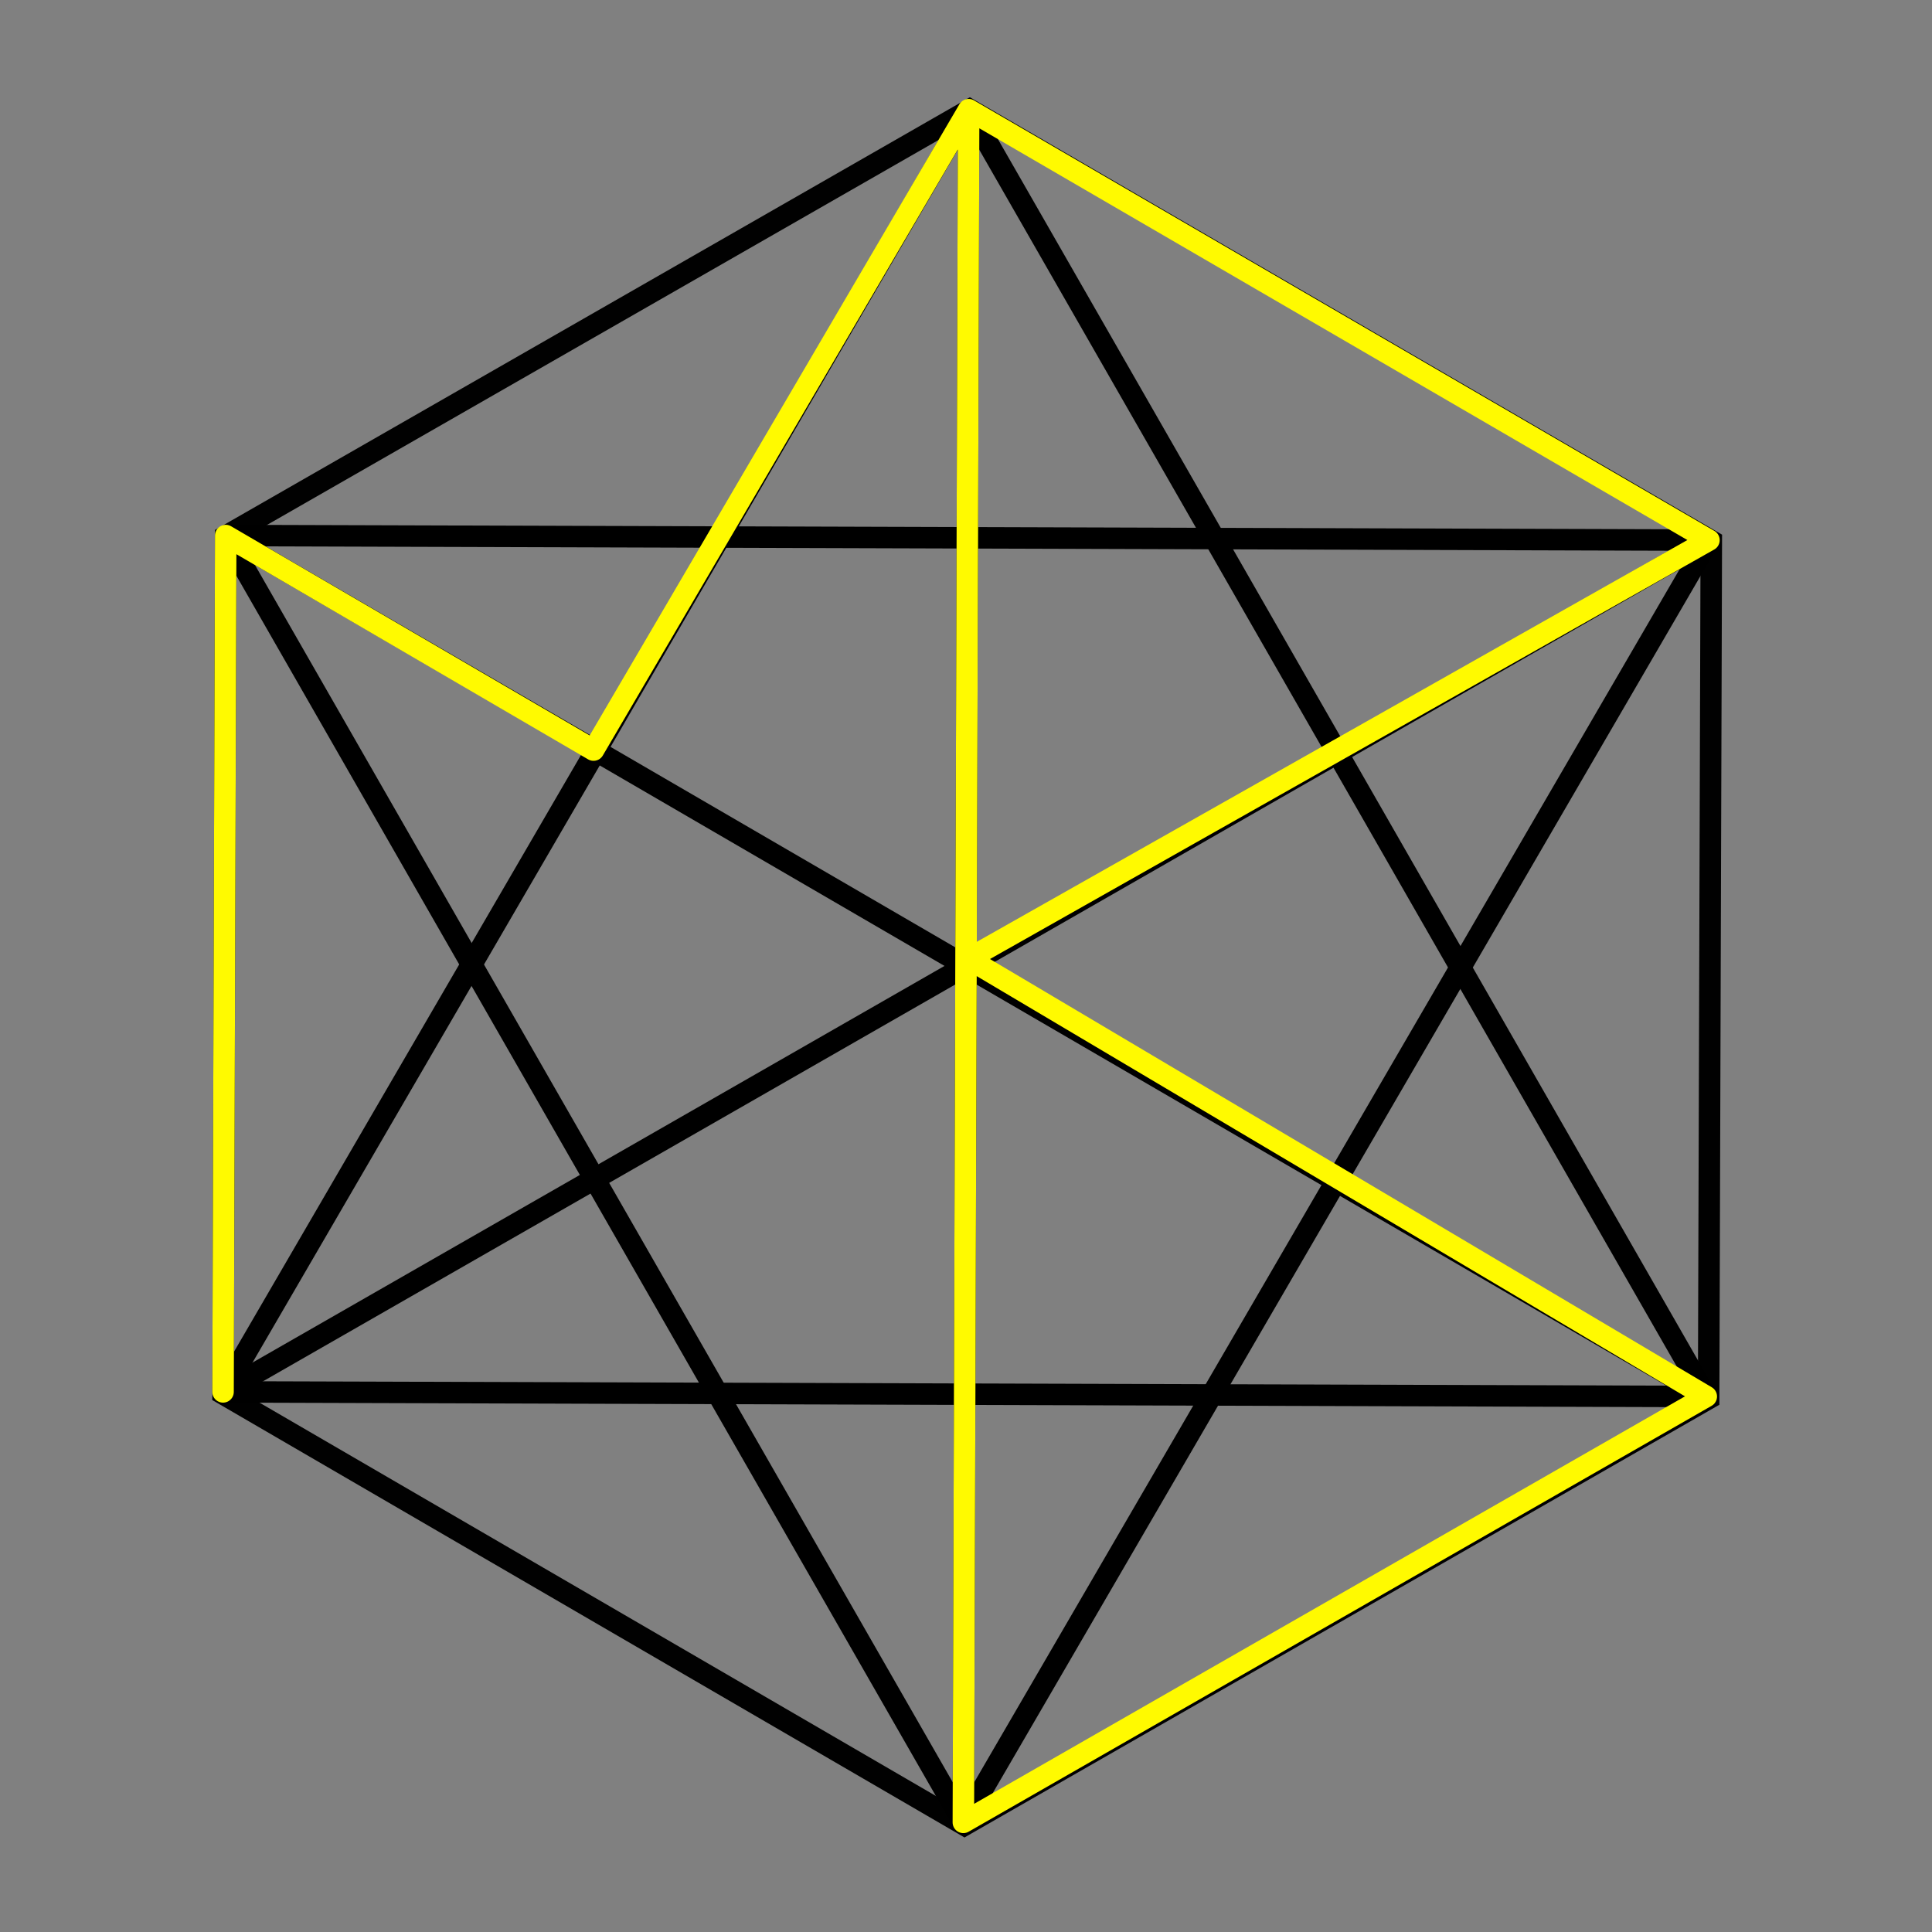 <svg width="225mm" height="225mm" version="1.1" viewBox="0 0 225 225" xmlns="http://www.w3.org/2000/svg">
 <rect x="0" y="0" width="225" height="225" fill="#808080" stroke="none"/>
 <g fill="none">
  <g stroke="#000">
   <path transform="matrix(.265 0 0 .265 24.387 12.994)" d="m658.87 565.57-327.02 187.45-325.85-189.48 1.17-376.93 327.02-187.45 325.85 189.48z" stroke-opacity=".996" stroke-width="9.449"/>
   <g stroke-width="2.5">
    <path className="Lines" d="m26.286 62.367c57.476 33.422 114.95 66.844 172.43 100.27"/>
    <path className="Lines" d="m199.02 62.903c-57.682 33.064-115.36 66.129-173.05 99.193"/>
    <path className="Lines" d="m112.81 12.77c-.206 66.486-.413 132.97-.619 199.46"/>
    <path className="Lines" d="m26.286 62.367c57.579.179 115.16.358 172.74.536"/>
    <path className="Lines" d="m25.977 162.1c57.579.179 115.16.358 172.74.536"/>
    <path className="Lines" d="m199.02 62.903c-28.944 49.775-57.889 99.551-86.833 149.33"/>
    <path className="Lines" d="m26.286 62.367c28.635 49.954 57.269 99.908 85.904 149.86"/>
    <path className="Lines" d="m112.81 12.77c-28.944 49.775-57.889 99.551-86.833 149.33"/>
    <path className="Lines" d="m112.81 12.77c28.635 49.954 57.269 99.908 85.904 149.86"/>
   </g>
  </g>
  <path className="MB" d="m25.977 162.1.31-99.73 42.836 24.986 43.687-74.583-.619 199.46 86.523-49.597-85.914-50.973 86.224-48.756-86.214-50.133" stroke="#fffa00" stroke-linecap="round" stroke-linejoin="round" stroke-width="2.5"/>
 </g>
</svg>
